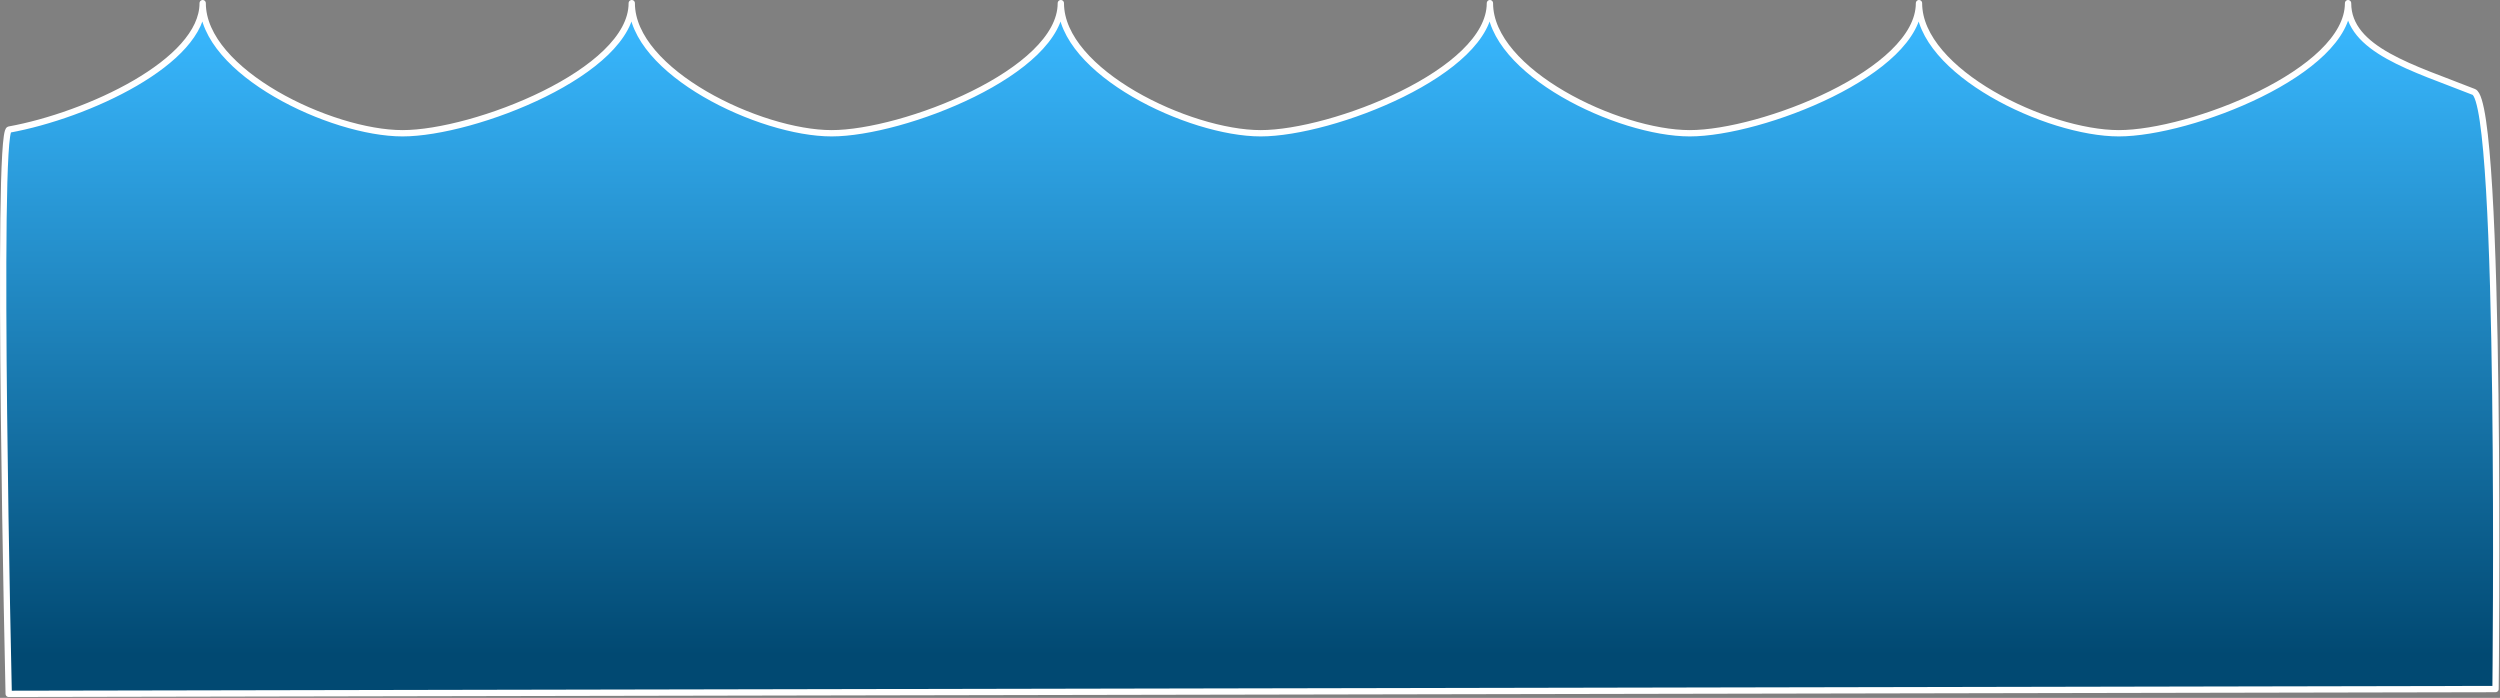 <svg viewBox="0 0 1981 553" xmlns="http://www.w3.org/2000/svg" xml:space="preserve" fill-rule="evenodd" clip-rule="evenodd" stroke-linecap="round" stroke-linejoin="round" stroke-miterlimit="1.5"><rect x="0" y="0" width="1981" height="553" fill="#808080" stroke="none"/><path d="M65.087 1247.27s-10.109-445.241.358-447.144c61.913-11.257 153.354-53.548 153.354-100.177 0 54.511 101.695 103.096 158.362 103.096s181.638-48.585 181.638-103.096c0 54.511 101.695 103.096 158.362 103.096s181.638-48.585 181.638-103.096c0 54.511 101.691 103.096 158.361 103.096 56.67 0 181.64-48.585 181.64-103.096 0 54.511 101.69 103.096 158.36 103.096 56.67 0 181.64-48.585 181.64-103.096 0 54.511 101.69 103.096 158.36 103.096 56.67 0 181.64-48.585 181.64-103.096 0 37.044 51.96 51.403 99.65 70.357 22.49 8.937 17.2 473.154 17.2 473.154l-1970.563 3.81Z" fill="url(#a)" stroke="#fff" stroke-width="5" transform="translate(-58.198 -697.449)"/><defs><linearGradient id="a" x1="0" y1="0" x2="1" y2="0" gradientUnits="userSpaceOnUse" gradientTransform="rotate(90 258.302 970.538) scale(504.456)"><stop offset="0" stop-color="#39b8ff"/><stop offset="1" stop-color="#014972"/></linearGradient></defs></svg>
